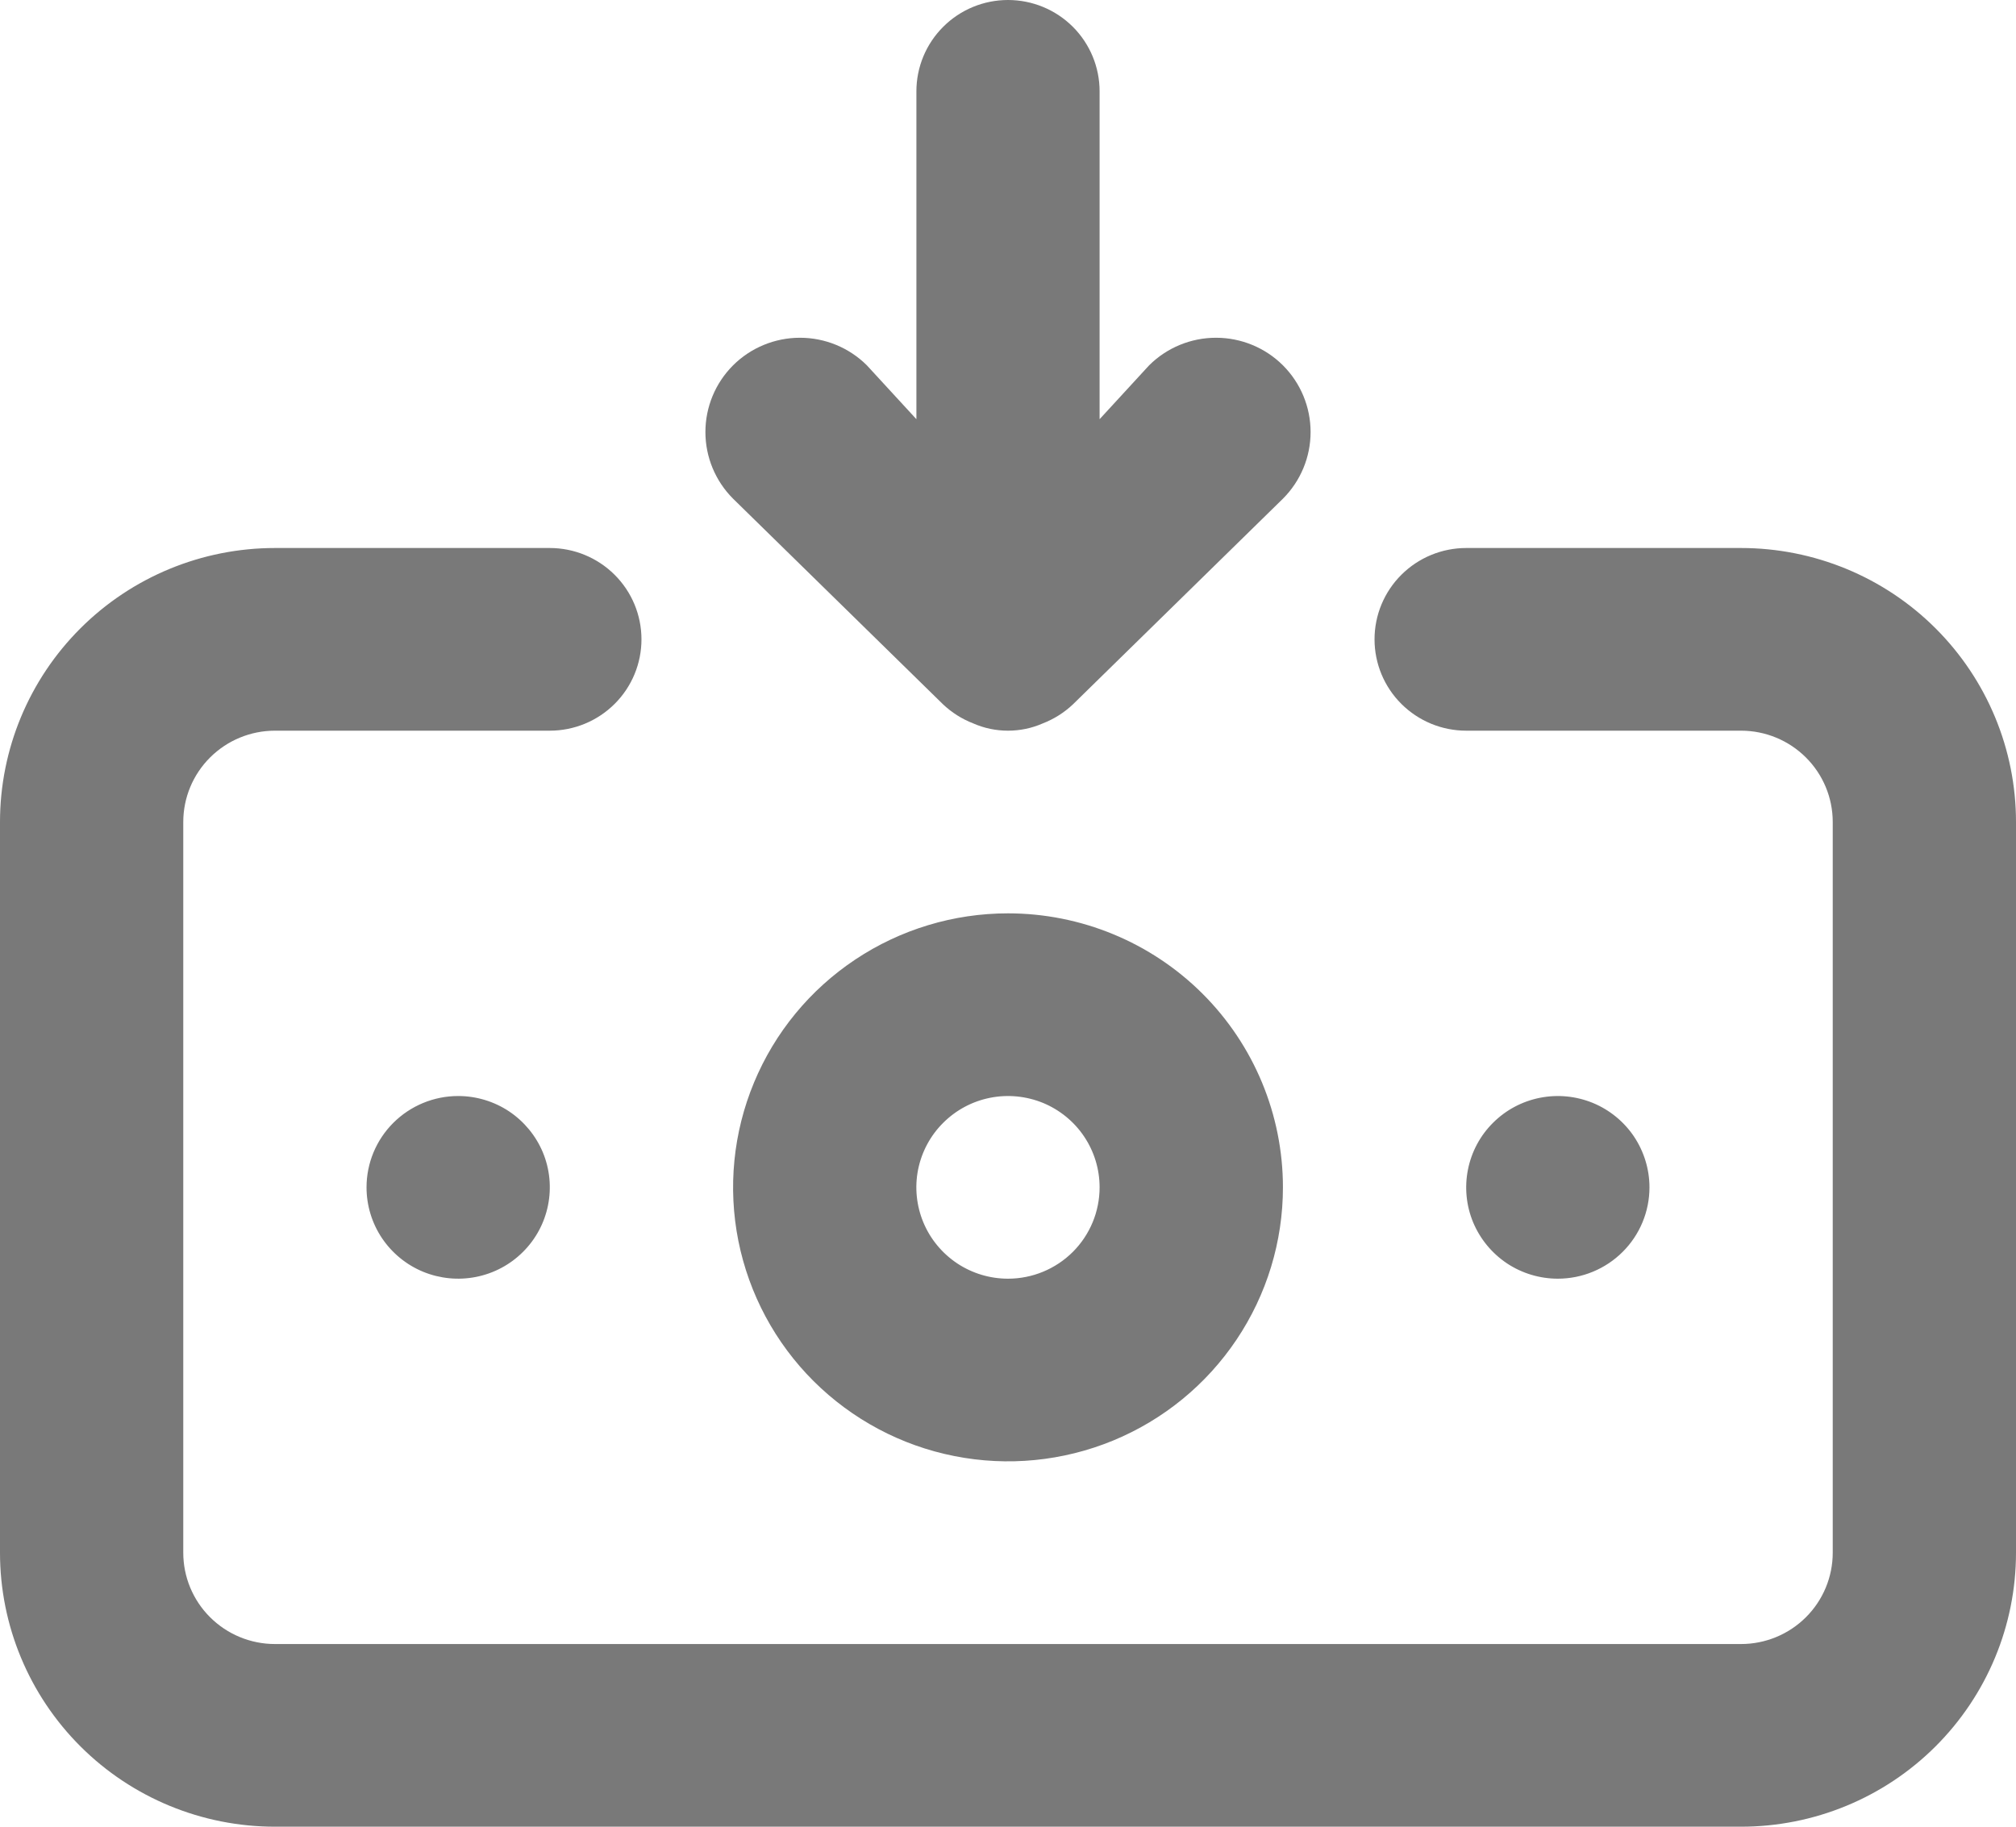<svg width="32" height="29" viewBox="0 0 32 29" fill="none" xmlns="http://www.w3.org/2000/svg">
<path d="M16 14.5C15.137 14.5 14.293 14.755 13.576 15.233C12.858 15.711 12.299 16.39 11.969 17.185C11.638 17.98 11.552 18.855 11.72 19.699C11.889 20.543 12.304 21.318 12.914 21.926C13.525 22.534 14.302 22.949 15.149 23.116C15.995 23.284 16.872 23.198 17.67 22.869C18.467 22.54 19.149 21.982 19.628 21.267C20.108 20.551 20.364 19.71 20.364 18.85C20.364 17.696 19.904 16.59 19.086 15.774C18.267 14.958 17.157 14.5 16 14.5ZM16 20.3C15.712 20.3 15.431 20.215 15.192 20.056C14.953 19.896 14.766 19.67 14.656 19.405C14.546 19.14 14.517 18.848 14.573 18.567C14.63 18.286 14.768 18.027 14.972 17.825C15.175 17.622 15.434 17.484 15.716 17.428C15.998 17.372 16.291 17.401 16.557 17.51C16.822 17.62 17.05 17.806 17.209 18.044C17.369 18.283 17.454 18.563 17.454 18.85C17.454 19.235 17.301 19.603 17.029 19.875C16.756 20.147 16.386 20.3 16 20.3ZM14.967 11.18C15.106 11.312 15.269 11.415 15.447 11.484C15.621 11.561 15.81 11.6 16 11.6C16.19 11.6 16.379 11.561 16.553 11.484C16.731 11.415 16.894 11.312 17.033 11.18L20.364 7.917C20.645 7.636 20.803 7.256 20.803 6.859C20.803 6.461 20.645 6.081 20.364 5.8C20.082 5.519 19.7 5.362 19.302 5.362C18.904 5.362 18.522 5.519 18.24 5.8L17.454 6.655V1.45C17.454 1.065 17.301 0.697 17.029 0.425C16.756 0.153 16.386 0 16 0C15.614 0 15.244 0.153 14.972 0.425C14.699 0.697 14.546 1.065 14.546 1.45V6.655L13.76 5.8C13.478 5.519 13.096 5.362 12.698 5.362C12.3 5.362 11.918 5.519 11.636 5.8C11.355 6.081 11.197 6.461 11.197 6.859C11.197 7.256 11.355 7.636 11.636 7.917L14.967 11.18ZM26.182 18.85C26.182 18.563 26.096 18.283 25.937 18.044C25.777 17.806 25.55 17.62 25.284 17.51C25.018 17.401 24.726 17.372 24.444 17.428C24.161 17.484 23.902 17.622 23.699 17.825C23.495 18.027 23.357 18.286 23.301 18.567C23.245 18.848 23.273 19.14 23.383 19.405C23.494 19.67 23.68 19.896 23.919 20.056C24.158 20.215 24.44 20.3 24.727 20.3C25.113 20.3 25.483 20.147 25.756 19.875C26.029 19.603 26.182 19.235 26.182 18.85ZM27.636 8.7H23.273C22.887 8.7 22.517 8.853 22.244 9.125C21.971 9.397 21.818 9.765 21.818 10.15C21.818 10.535 21.971 10.903 22.244 11.175C22.517 11.447 22.887 11.6 23.273 11.6H27.636C28.022 11.6 28.392 11.753 28.665 12.025C28.938 12.297 29.091 12.665 29.091 13.05V24.65C29.091 25.035 28.938 25.403 28.665 25.675C28.392 25.947 28.022 26.1 27.636 26.1H4.364C3.978 26.1 3.608 25.947 3.335 25.675C3.062 25.403 2.909 25.035 2.909 24.65V13.05C2.909 12.665 3.062 12.297 3.335 12.025C3.608 11.753 3.978 11.6 4.364 11.6H8.727C9.113 11.6 9.483 11.447 9.756 11.175C10.029 10.903 10.182 10.535 10.182 10.15C10.182 9.765 10.029 9.397 9.756 9.125C9.483 8.853 9.113 8.7 8.727 8.7H4.364C3.206 8.7 2.096 9.158 1.278 9.974C0.46 10.79 0 11.896 0 13.05V24.65C0 25.804 0.46 26.91 1.278 27.726C2.096 28.542 3.206 29 4.364 29H27.636C28.794 29 29.904 28.542 30.722 27.726C31.54 26.91 32 25.804 32 24.65V13.05C32 11.896 31.54 10.79 30.722 9.974C29.904 9.158 28.794 8.7 27.636 8.7ZM5.818 18.85C5.818 19.137 5.903 19.417 6.063 19.656C6.223 19.894 6.45 20.08 6.716 20.19C6.982 20.299 7.274 20.328 7.556 20.272C7.839 20.216 8.098 20.078 8.301 19.875C8.505 19.672 8.643 19.414 8.699 19.133C8.755 18.852 8.727 18.56 8.617 18.295C8.506 18.03 8.32 17.804 8.081 17.644C7.842 17.485 7.56 17.4 7.273 17.4C6.887 17.4 6.517 17.553 6.244 17.825C5.971 18.097 5.818 18.465 5.818 18.85Z" fill="#797979"/>
</svg>
